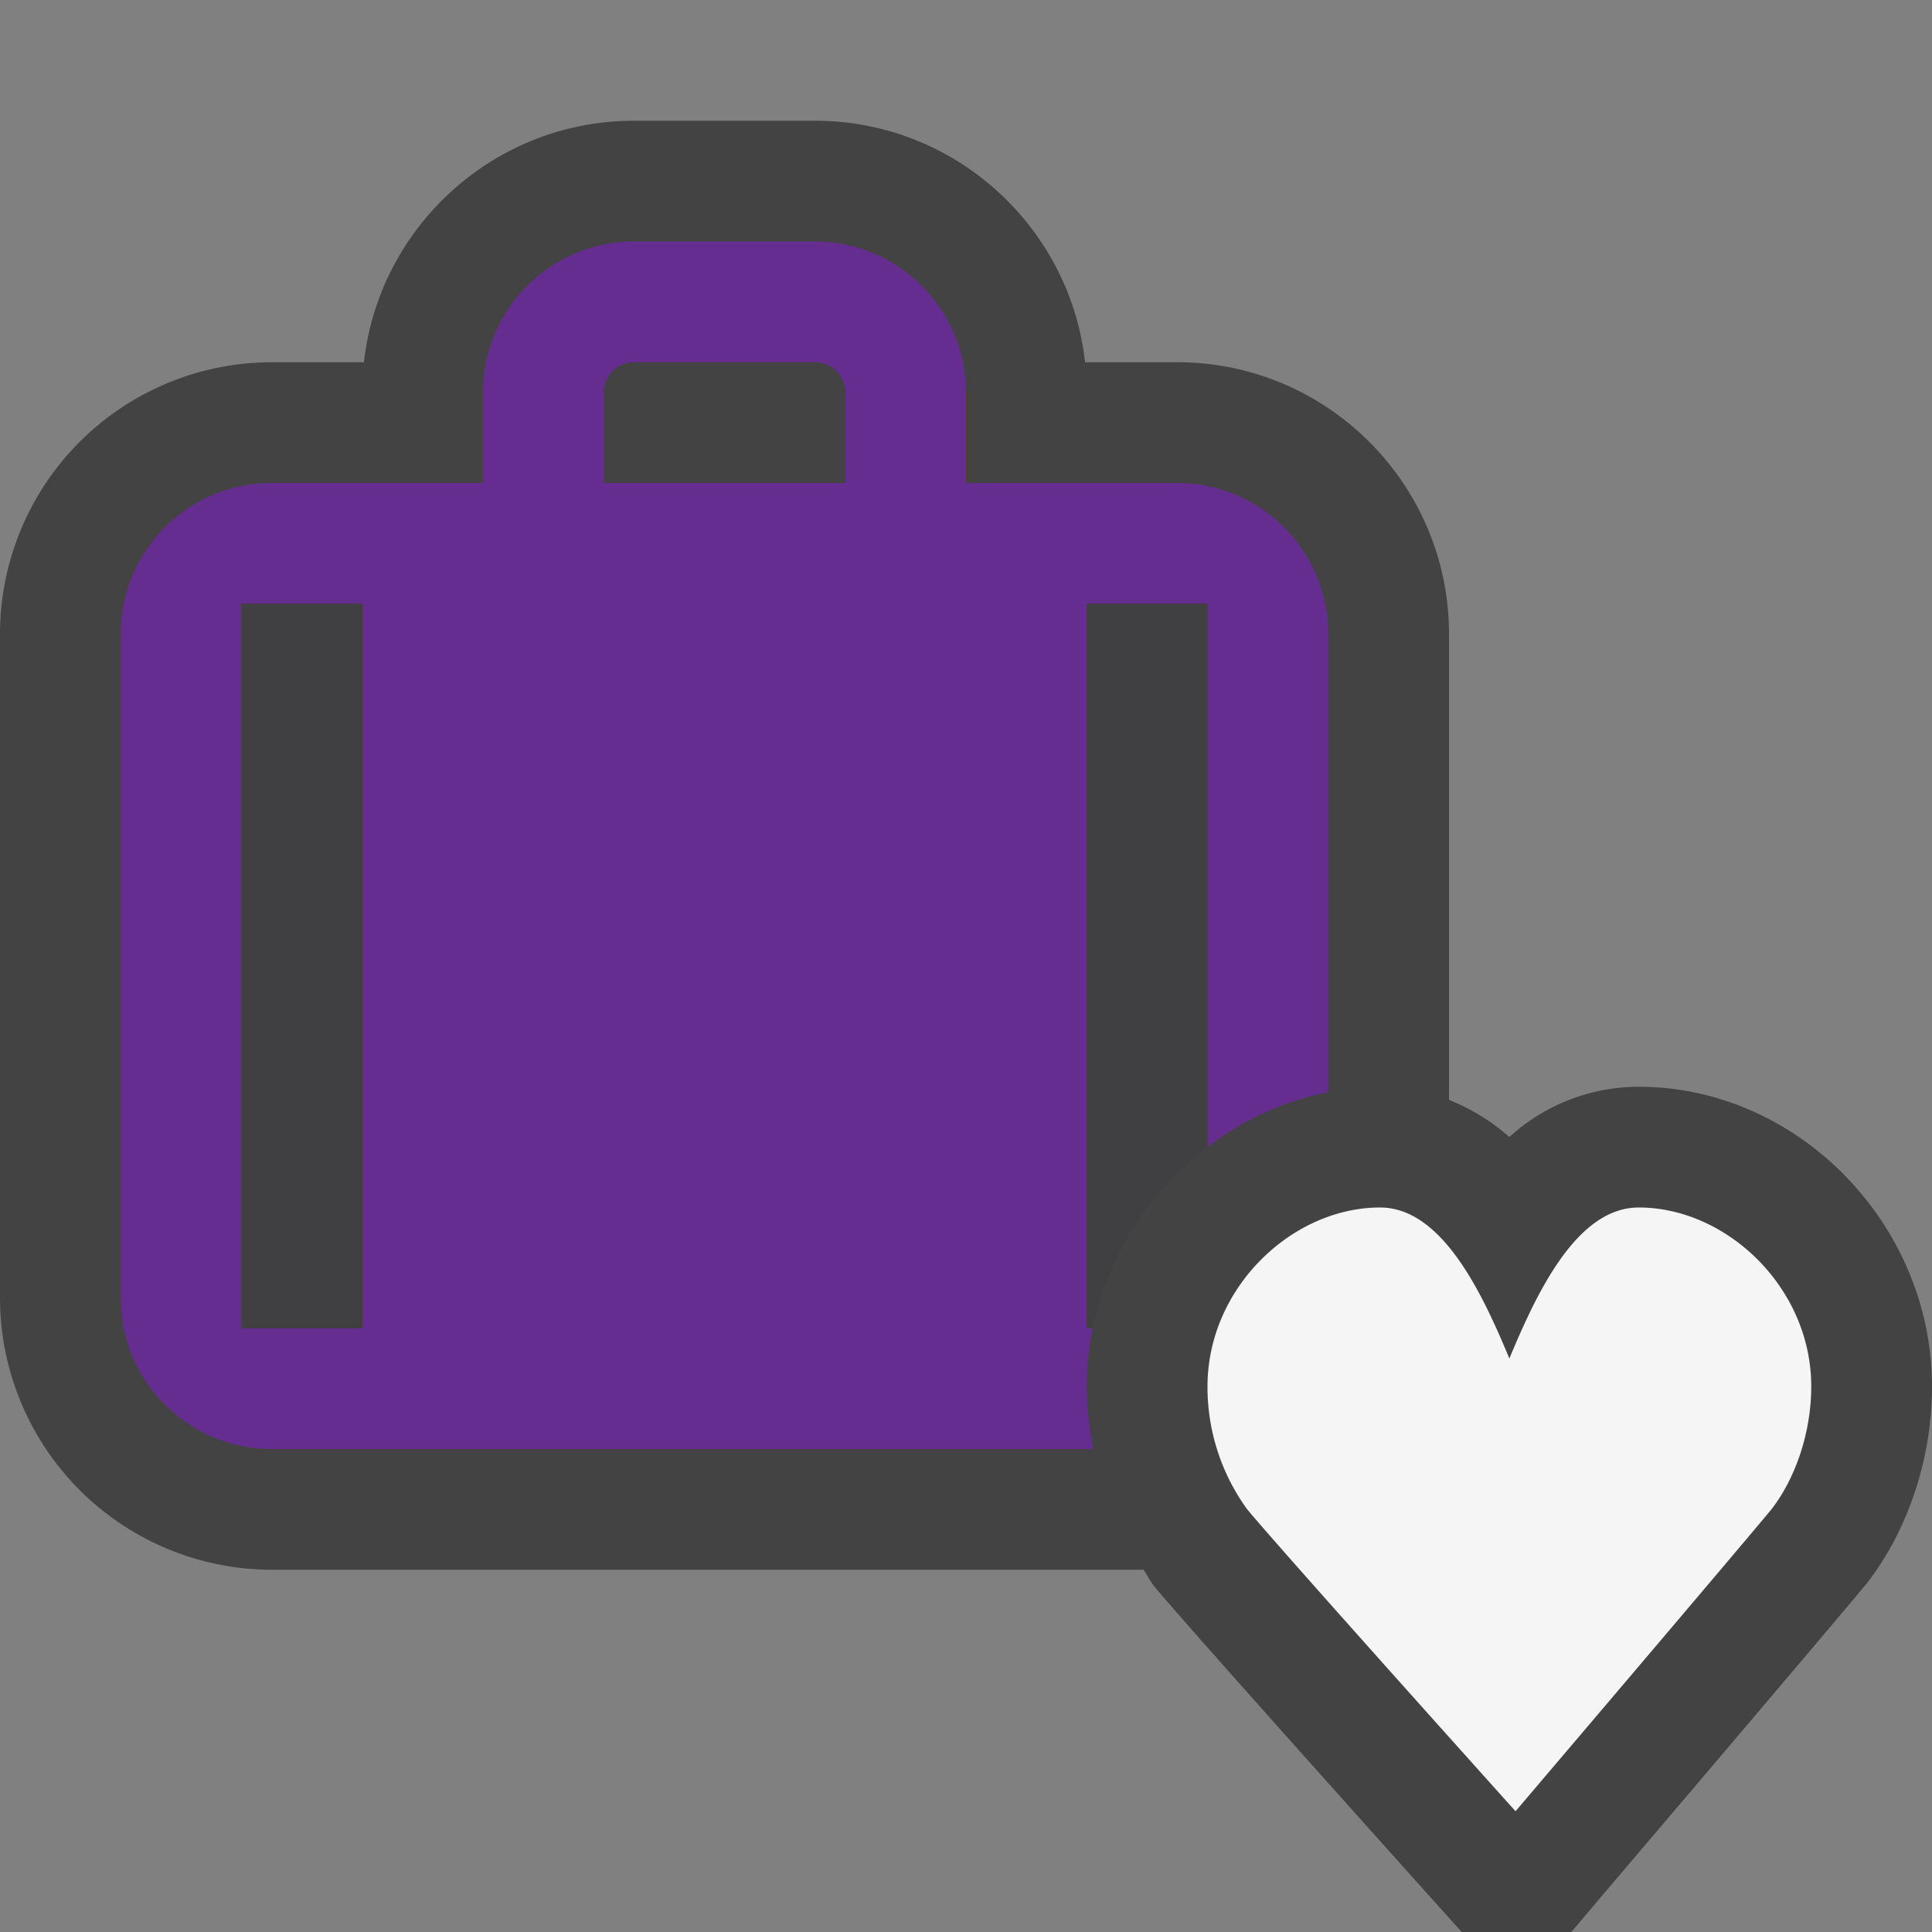 <svg xmlns="http://www.w3.org/2000/svg" viewBox="0 0 16 16"><rect x="0" y="0" width="16" height="16" fill="#808080" stroke="none"/><style>.icon-canvas-transparent{opacity:0;fill:#434343}.icon-vs-out{fill:#434343}.icon-vs-fg{fill:#403F41}.icon-vs-action-purple{fill:#652d90}.icon-vs-bg{fill:#f5f5f5}</style><path class="icon-canvas-transparent" d="M16 16H0V0h16v16z" id="canvas"/><path class="icon-vs-out" d="M16 11.482c0 .594-.197 1.189-.54 1.631-.312.376-2.148 2.534-2.148 2.534l-.299.353h-.908l-.298-.332s-1.954-2.176-2.247-2.529c-.034-.044-.059-.093-.09-.139H2.25A2.253 2.253 0 0 1 0 10.75v-5.5A2.252 2.252 0 0 1 2.25 3h.764c.125-1.124 1.08-2 2.236-2h1.5c1.156 0 2.111.876 2.236 2h.764C10.99 3 12 4.009 12 5.25v3.859c.187.074.354.179.5.307A1.594 1.594 0 0 1 13.571 9C14.888 9 16 10.137 16 11.482z" id="outline"/><g id="iconBg"><path class="icon-vs-action-purple" d="M9 11.482c0-.164.018-.325.049-.482H9V5h1v4.5a2.38 2.38 0 0 1 1-.454V5.25C11 4.561 10.439 4 9.75 4H8v-.75C8 2.561 7.439 2 6.75 2h-1.5C4.561 2 4 2.561 4 3.25V4H2.25C1.561 4 1 4.561 1 5.25v5.5c0 .689.561 1.25 1.25 1.25h6.805A2.736 2.736 0 0 1 9 11.482zM3 11H2V5h1v6zm4-7H5v-.75A.25.25 0 0 1 5.25 3h1.5a.25.25 0 0 1 .25.25V4z"/><path class="icon-vs-bg" d="M15 11.482c0 .375-.127.756-.33 1.018-.29.35-2.119 2.5-2.119 2.5s-1.932-2.15-2.222-2.5A1.722 1.722 0 0 1 10 11.482c0-.818.701-1.482 1.429-1.482.526 0 .86.747 1.071 1.25.211-.503.544-1.25 1.071-1.25.729 0 1.429.664 1.429 1.482z"/></g><g id="iconFg"><path class="icon-vs-fg" d="M9.049 11H9V5h1v4.5a2.53 2.53 0 0 0-.951 1.5zM2 11h1V5H2v6z"/></g></svg>